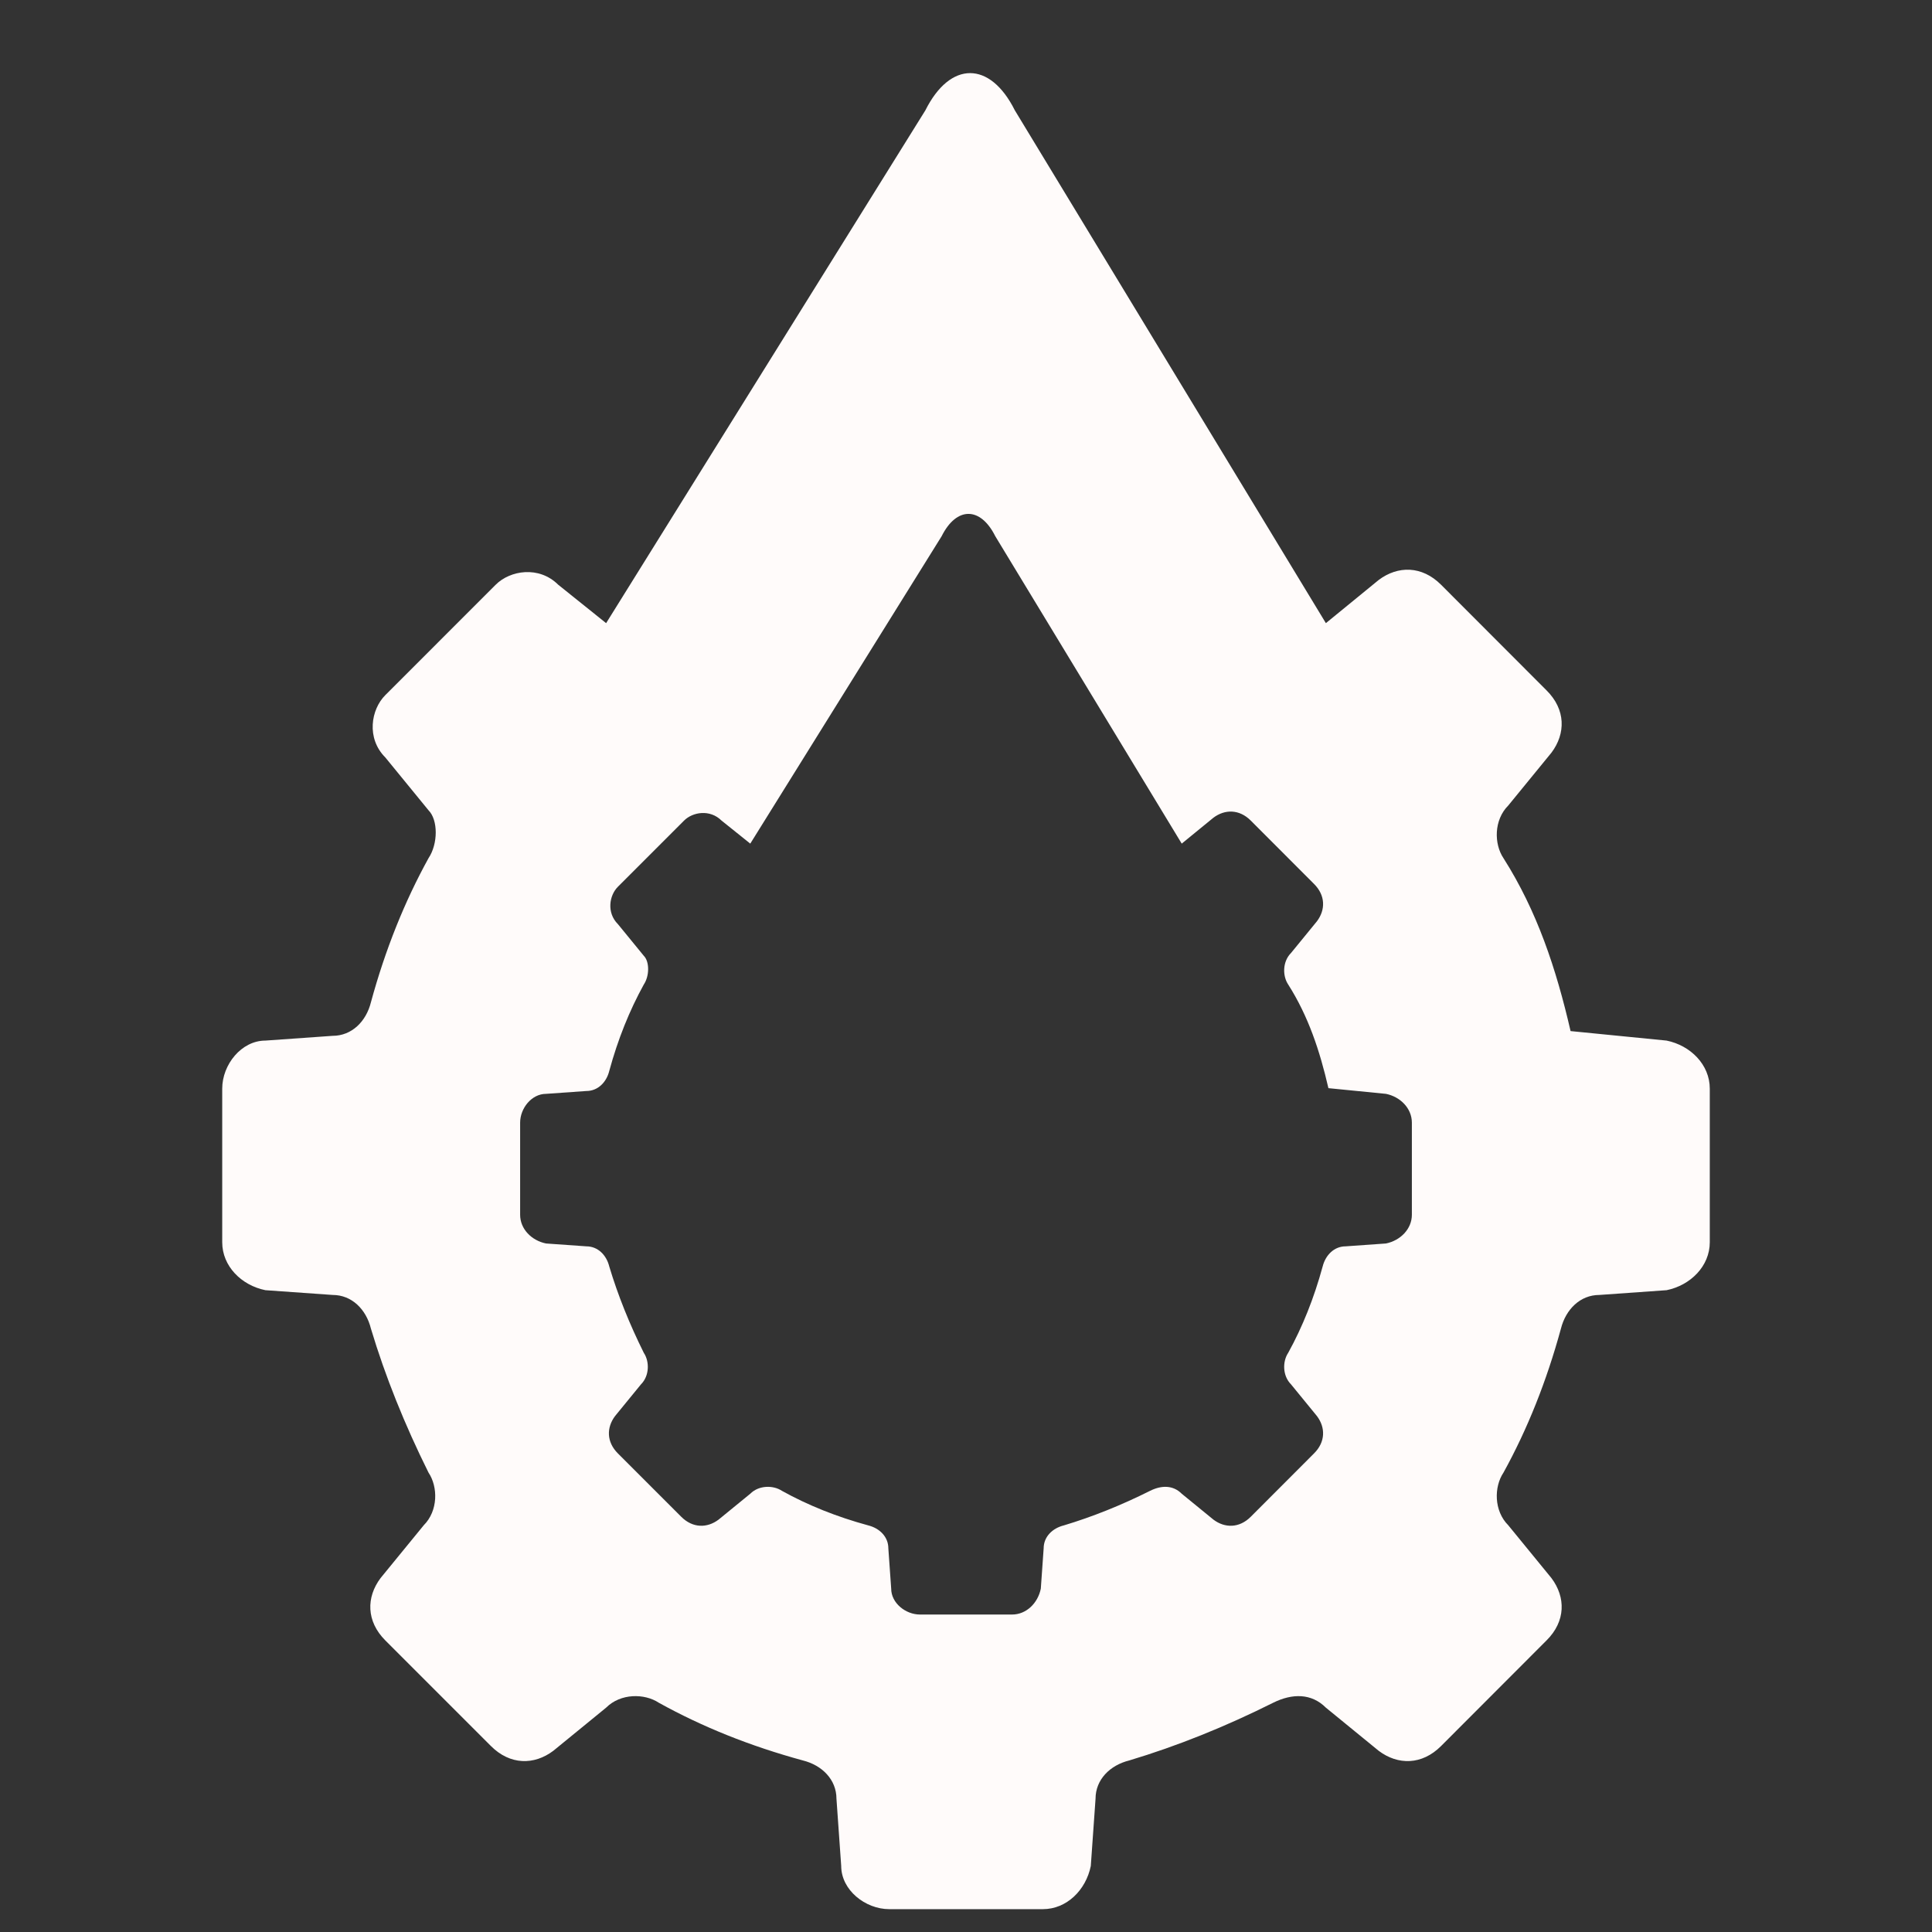 <svg
   width="375pt"
   height="375pt"
   viewBox="0 0 375 375"
   version="1.2"
   id="svg206"
   sodipodi:docname="watermation-logo.svg"
   inkscape:version="1.1 (c4e8f9ed74, 2021-05-24)"
   xmlns:inkscape="http://www.inkscape.org/namespaces/inkscape"
   xmlns:sodipodi="http://sodipodi.sourceforge.net/DTD/sodipodi-0.dtd"
   xmlns="http://www.w3.org/2000/svg"
   xmlns:svg="http://www.w3.org/2000/svg">
  <rect x="0" y="0" width="375" height="375" fill="#333333" stroke="none"/>
  <path
       id="path195"
       style="color:#FFFBFA;fill:#FFFBFA;stroke-width:1.333;-inkscape-stroke:none"
       d="M 251.062 18.922 C 246.885 18.922 242.704 22.13 239.49 28.547 L 156.865 161.271 L 144.459 151.322 C 139.469 146.369 132.02 147.598 128.291 151.322 L 99.719 179.896 C 95.995 183.62 94.766 191.072 99.719 196.025 L 110.896 209.697 C 113.391 212.192 113.391 218.38 110.896 222.104 C 104.714 233.317 99.718 245.724 95.994 259.391 C 94.765 264.349 91.042 268.072 86.084 268.072 L 68.688 269.303 C 62.469 269.303 57.51 275.525 57.51 281.744 L 57.51 321.494 C 57.51 327.682 62.469 332.635 68.688 333.9 L 86.084 335.131 C 91.042 335.131 94.765 338.854 95.994 343.844 C 99.718 356.25 104.714 368.657 110.896 381.1 C 113.391 384.824 113.39 391.01 109.666 394.734 L 98.49 408.406 C 94.766 413.365 94.766 419.584 99.719 424.537 L 127.062 451.881 C 132.021 456.839 138.24 456.839 143.193 453.109 L 156.865 441.938 C 160.594 438.208 166.777 438.208 170.506 440.672 C 181.714 446.891 194.119 451.88 207.791 455.604 C 212.744 456.838 216.475 460.562 216.475 465.516 L 217.703 482.916 C 217.703 489.135 223.922 494.088 230.141 494.088 L 269.891 494.088 C 276.078 494.088 281.031 489.135 282.297 482.916 L 283.525 465.516 C 283.525 460.562 287.255 456.838 292.244 455.604 C 304.65 451.88 317.057 446.891 329.494 440.672 C 334.452 438.208 339.406 438.208 343.135 441.938 L 356.807 453.109 C 361.76 456.839 367.979 456.839 372.938 451.881 L 400.244 424.537 C 405.234 419.584 405.234 413.365 401.51 408.406 L 390.334 394.734 C 386.61 391.01 386.609 384.824 389.104 381.1 C 395.286 369.891 400.245 357.484 403.969 343.844 C 405.234 338.854 408.958 335.131 413.916 335.131 L 431.312 333.9 C 437.5 332.635 442.49 327.682 442.49 321.494 L 442.49 281.744 C 442.49 275.525 437.5 270.568 431.312 269.303 L 406.463 266.844 C 402.739 250.677 397.786 235.775 389.104 222.104 C 386.609 218.38 386.61 212.193 390.334 208.469 L 401.51 194.797 C 405.234 189.844 405.234 183.619 400.244 178.666 L 372.938 151.322 C 367.979 146.369 361.76 146.37 356.807 150.094 L 343.135 161.271 L 262.635 28.547 C 259.421 22.13 255.245 18.922 251.062 18.922 z M 250.637 132.994 C 253.144 132.994 255.648 134.917 257.574 138.764 L 305.83 218.328 L 314.027 211.627 C 316.997 209.395 320.725 209.394 323.697 212.363 L 340.066 228.756 C 343.057 231.725 343.057 235.457 340.824 238.426 L 334.125 246.621 C 331.893 248.853 331.891 252.563 333.387 254.795 C 338.591 262.991 341.561 271.924 343.793 281.615 L 358.689 283.088 C 362.399 283.847 365.391 286.819 365.391 290.547 L 365.391 314.375 C 365.391 318.084 362.399 321.054 358.689 321.812 L 348.262 322.551 C 345.289 322.551 343.058 324.782 342.299 327.773 C 340.066 335.95 337.093 343.388 333.387 350.107 C 331.891 352.34 331.893 356.049 334.125 358.281 L 340.824 366.477 C 343.057 369.449 343.057 373.177 340.066 376.146 L 323.697 392.537 C 320.725 395.509 316.997 395.509 314.027 393.273 L 305.83 386.576 C 303.595 384.341 300.627 384.342 297.654 385.818 C 290.198 389.546 282.761 392.537 275.324 394.77 C 272.333 395.509 270.098 397.742 270.098 400.711 L 269.361 411.143 C 268.603 414.87 265.633 417.84 261.924 417.84 L 238.096 417.84 C 234.368 417.84 230.639 414.87 230.639 411.143 L 229.902 400.711 C 229.902 397.742 227.666 395.509 224.697 394.77 C 216.501 392.537 209.065 389.546 202.346 385.818 C 200.11 384.342 196.405 384.341 194.17 386.576 L 185.973 393.273 C 183.003 395.509 179.275 395.509 176.303 392.537 L 159.912 376.146 C 156.943 373.177 156.943 369.449 159.176 366.477 L 165.875 358.281 C 168.107 356.049 168.109 352.34 166.613 350.107 C 162.907 342.648 159.912 335.211 157.68 327.773 C 156.943 324.782 154.711 322.551 151.738 322.551 L 141.311 321.812 C 137.583 321.054 134.609 318.084 134.609 314.375 L 134.609 290.547 C 134.609 286.819 137.583 283.088 141.311 283.088 L 151.738 282.352 C 154.711 282.352 156.943 280.119 157.68 277.146 C 159.912 268.954 162.907 261.517 166.613 254.795 C 168.109 252.563 168.109 248.853 166.613 247.357 L 159.912 239.162 C 156.943 236.193 157.68 231.725 159.912 229.492 L 177.039 212.363 C 179.275 210.131 183.741 209.394 186.732 212.363 L 194.17 218.328 L 243.699 138.764 C 245.626 134.917 248.133 132.994 250.637 132.994 z "
       transform="scale(0.75)" />
</svg>
